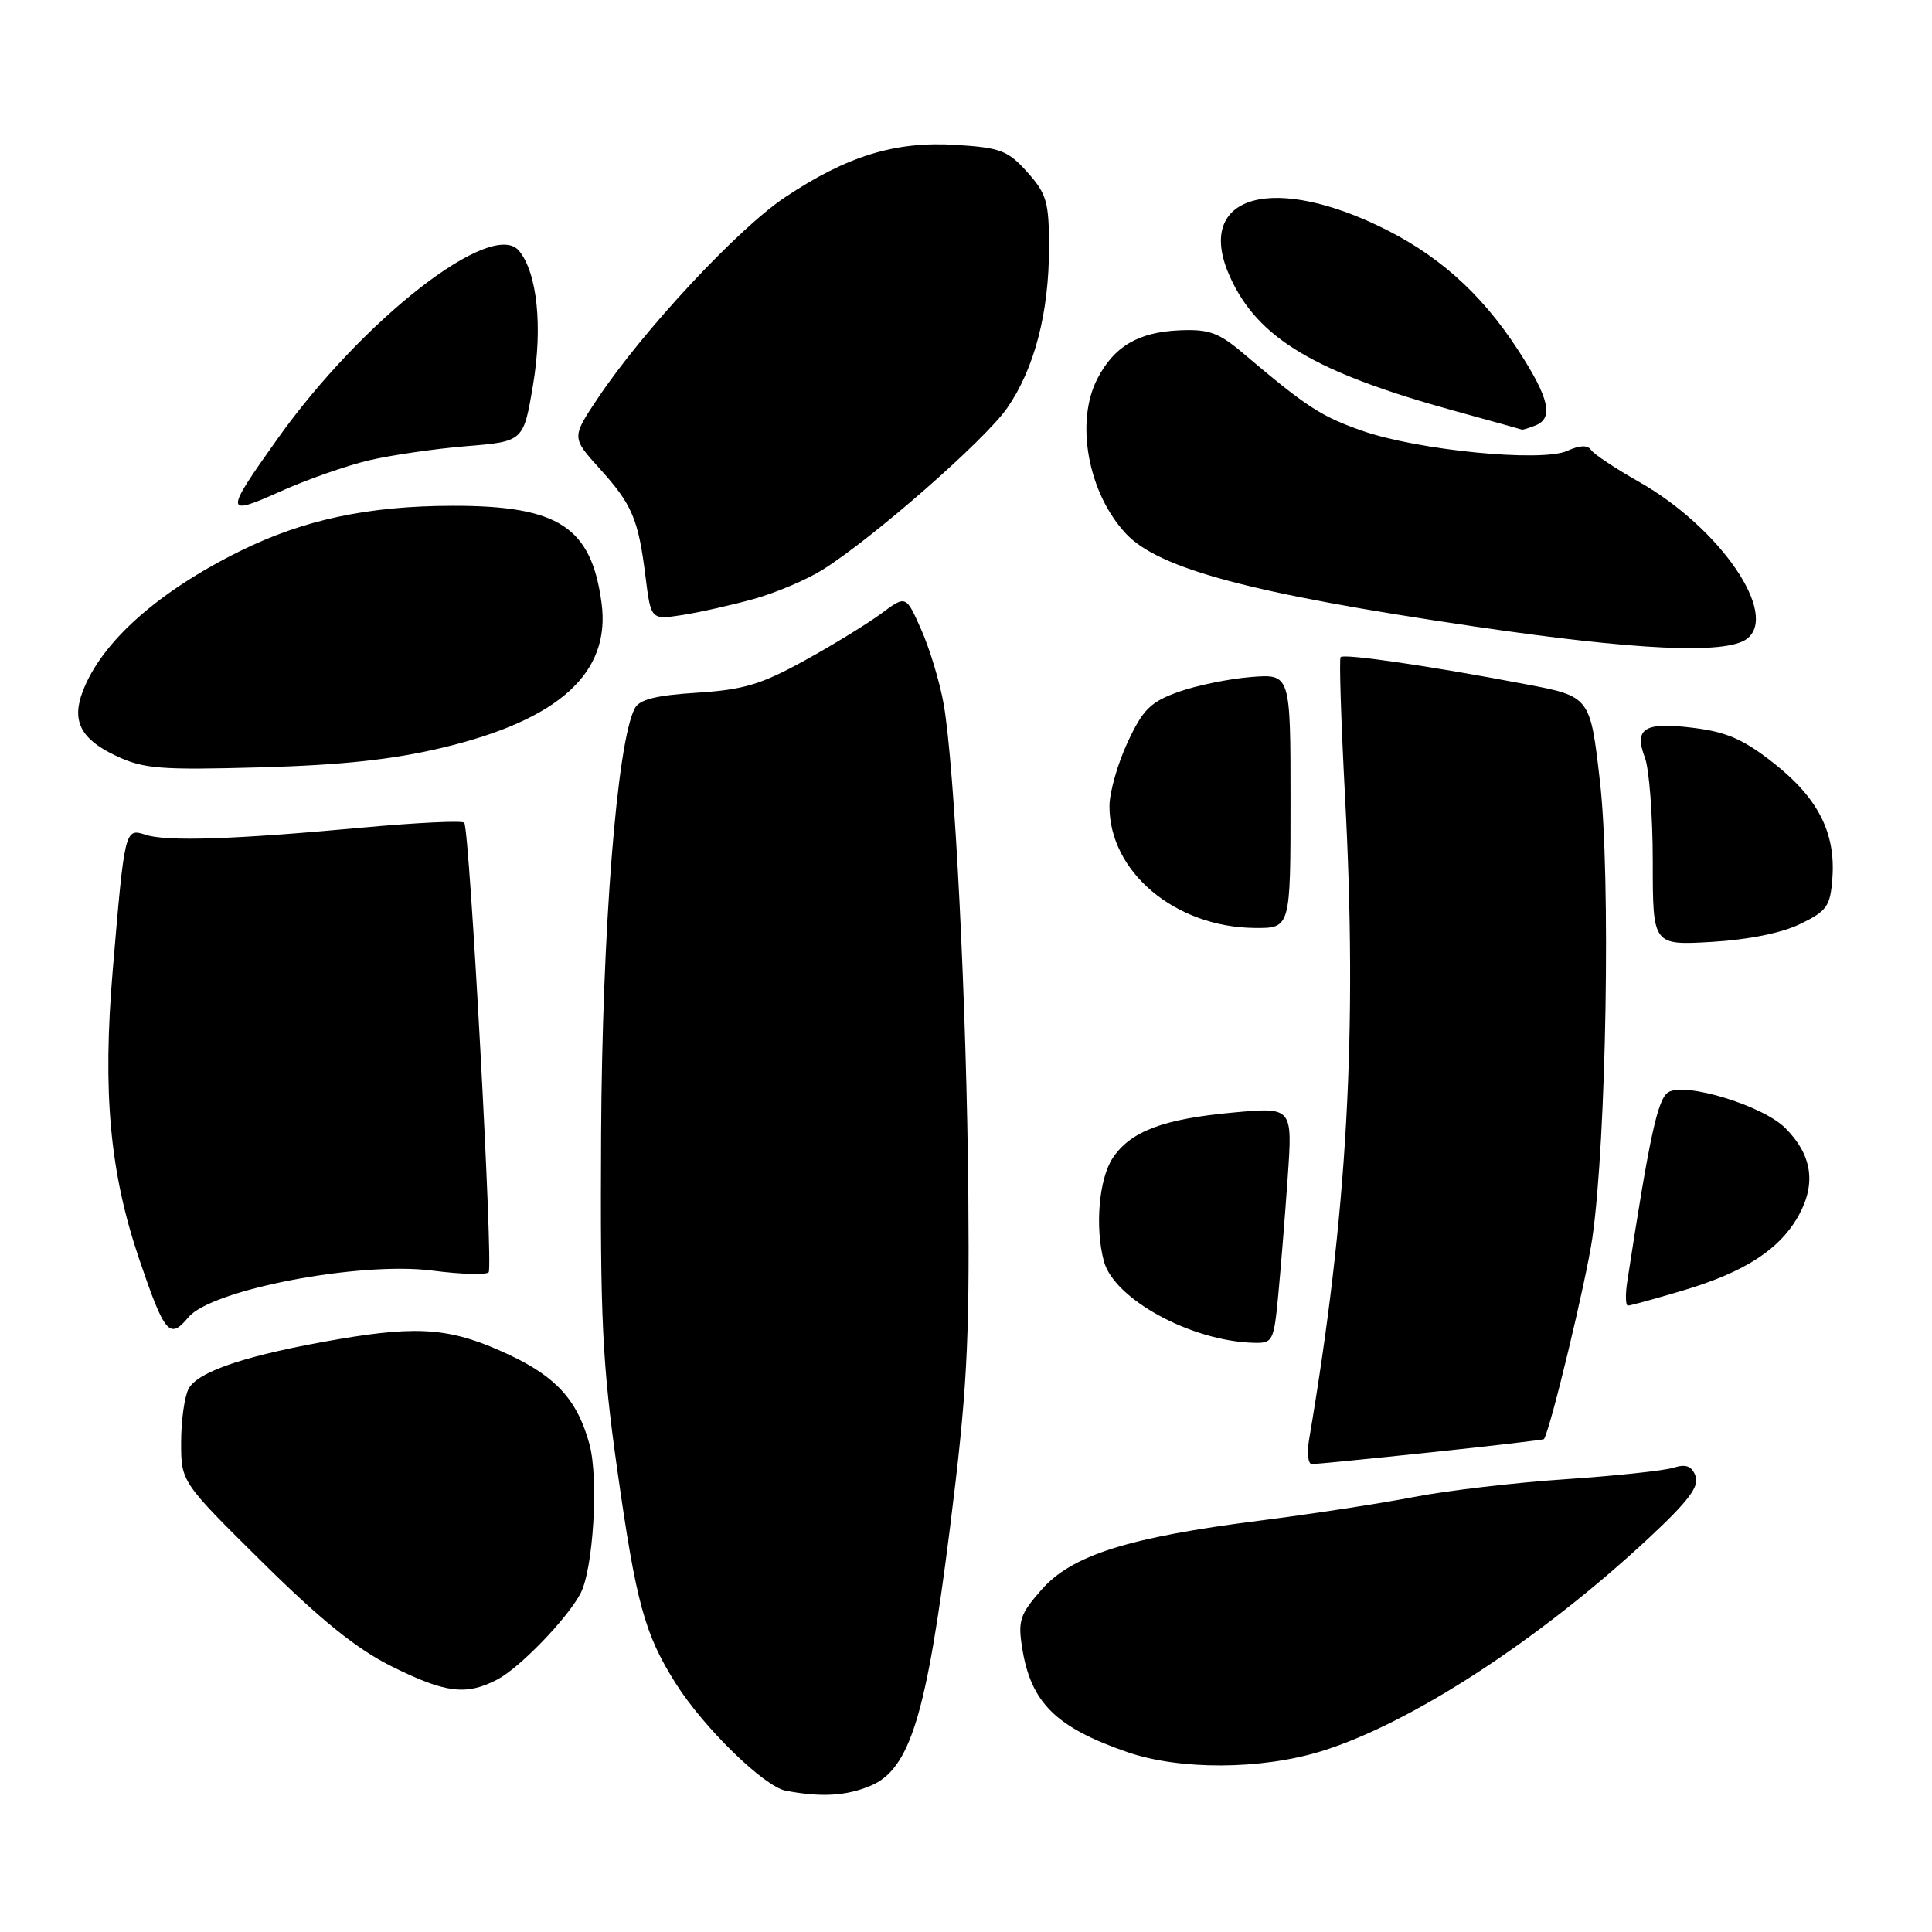 <?xml version="1.0" encoding="UTF-8" standalone="no"?>
<!DOCTYPE svg PUBLIC "-//W3C//DTD SVG 1.1//EN" "http://www.w3.org/Graphics/SVG/1.1/DTD/svg11.dtd" >
<svg xmlns="http://www.w3.org/2000/svg" xmlns:xlink="http://www.w3.org/1999/xlink" version="1.1" viewBox="0 0 256 256">
 <g >
 <path fill="currentColor"
d=" M 115.34 236.63 C 120.56 234.45 122.76 227.34 125.87 202.50 C 128.12 184.57 128.47 178.14 128.31 158.50 C 128.10 133.47 126.50 101.58 125.04 93.28 C 124.53 90.40 123.20 85.98 122.08 83.46 C 120.05 78.86 120.05 78.86 116.78 81.29 C 114.97 82.63 110.40 85.44 106.62 87.52 C 100.87 90.69 98.52 91.40 92.33 91.79 C 86.86 92.14 84.71 92.69 84.10 93.88 C 81.74 98.47 79.80 123.17 79.65 150.30 C 79.52 174.84 79.80 180.61 81.79 194.74 C 84.28 212.36 85.41 216.53 89.53 223.05 C 93.25 228.94 101.24 236.73 104.12 237.28 C 108.82 238.17 112.12 237.98 115.34 236.63 Z  M 175.14 232.03 C 186.99 228.35 204.04 217.24 218.43 203.84 C 223.72 198.91 225.20 196.95 224.67 195.58 C 224.16 194.24 223.39 193.96 221.74 194.48 C 220.51 194.87 214.03 195.56 207.34 196.01 C 200.65 196.46 191.65 197.52 187.34 198.36 C 183.03 199.20 173.88 200.60 167.00 201.48 C 149.51 203.70 142.03 206.06 138.00 210.65 C 135.14 213.91 134.86 214.75 135.45 218.40 C 136.60 225.62 139.91 228.89 149.37 232.16 C 156.33 234.57 167.14 234.51 175.14 232.03 Z  M 65.87 222.56 C 68.80 221.05 75.10 214.55 76.90 211.18 C 78.61 207.99 79.35 195.95 78.11 191.38 C 76.54 185.61 73.79 182.52 67.61 179.59 C 60.02 176.00 55.74 175.60 44.97 177.43 C 32.87 179.50 26.24 181.68 24.99 184.02 C 24.45 185.04 24.00 188.23 24.00 191.12 C 24.00 196.36 24.00 196.36 34.75 206.99 C 42.53 214.68 47.27 218.51 51.91 220.81 C 59.02 224.35 61.76 224.69 65.87 222.56 Z  M 189.60 192.44 C 197.77 191.58 204.51 190.79 204.58 190.69 C 205.45 189.38 210.18 169.68 211.00 164.00 C 212.86 150.96 213.44 116.03 212.00 103.54 C 210.71 92.28 210.71 92.28 202.10 90.65 C 189.51 88.25 178.08 86.58 177.64 87.07 C 177.43 87.31 177.70 95.60 178.22 105.50 C 179.89 136.77 178.54 160.83 173.46 190.75 C 173.16 192.54 173.32 194.00 173.83 194.00 C 174.33 194.00 181.43 193.30 189.60 192.44 Z  M 169.36 171.75 C 169.69 168.31 170.26 161.27 170.62 156.10 C 171.28 146.70 171.28 146.70 163.47 147.41 C 154.15 148.25 149.76 149.91 147.42 153.48 C 145.61 156.24 145.07 162.64 146.27 167.12 C 147.62 172.14 157.86 177.72 166.13 177.93 C 168.64 178.00 168.79 177.71 169.36 171.75 Z  M 24.96 174.55 C 28.01 170.88 47.66 167.12 57.29 168.36 C 61.03 168.85 64.38 168.95 64.75 168.59 C 65.38 167.95 62.25 110.21 61.52 109.02 C 61.32 108.71 55.16 109.00 47.83 109.68 C 30.85 111.24 22.08 111.53 19.28 110.61 C 16.55 109.72 16.52 109.84 14.94 128.54 C 13.57 144.78 14.55 155.37 18.46 166.89 C 21.83 176.78 22.47 177.54 24.96 174.55 Z  M 222.99 171.00 C 231.29 168.53 235.93 165.49 238.41 160.91 C 240.67 156.72 240.06 152.97 236.56 149.47 C 233.59 146.50 223.27 143.34 221.06 144.73 C 219.65 145.61 218.59 150.46 215.63 169.75 C 215.35 171.54 215.39 173.00 215.71 173.00 C 216.02 173.00 219.30 172.10 222.99 171.00 Z  M 238.55 122.43 C 242.10 120.70 242.53 120.08 242.80 116.34 C 243.24 110.36 240.90 105.76 235.09 101.17 C 231.07 97.99 228.83 97.00 224.43 96.45 C 217.88 95.63 216.48 96.49 217.96 100.40 C 218.53 101.90 219.00 108.11 219.00 114.19 C 219.00 125.26 219.00 125.26 226.80 124.81 C 231.66 124.52 236.09 123.63 238.55 122.43 Z  M 171.00 106.15 C 171.00 89.29 171.00 89.29 165.75 89.71 C 162.86 89.94 158.54 90.83 156.15 91.68 C 152.44 93.01 151.44 94.00 149.41 98.37 C 148.09 101.19 147.02 104.98 147.01 106.80 C 146.98 115.53 155.73 122.87 166.25 122.96 C 171.00 123.00 171.00 123.00 171.00 106.15 Z  M 58.65 99.07 C 74.11 95.37 80.95 89.14 79.71 79.90 C 78.36 69.83 74.03 67.00 60.00 67.02 C 48.77 67.03 40.17 68.87 31.73 73.06 C 20.88 78.44 13.44 85.09 10.96 91.62 C 9.46 95.54 10.71 97.95 15.35 100.14 C 19.04 101.88 21.16 102.05 34.50 101.68 C 45.29 101.38 52.07 100.65 58.65 99.07 Z  M 231.43 84.68 C 235.82 81.47 227.94 69.95 217.20 63.86 C 214.06 62.08 211.19 60.18 210.82 59.62 C 210.37 58.95 209.31 58.99 207.67 59.74 C 204.29 61.28 187.86 59.67 180.46 57.07 C 175.02 55.16 173.12 53.92 164.70 46.79 C 161.49 44.07 160.18 43.60 156.30 43.77 C 150.82 44.01 147.63 45.89 145.41 50.18 C 142.43 55.94 144.18 65.37 149.21 70.73 C 153.59 75.38 165.83 78.65 195.17 82.98 C 216.73 86.17 228.63 86.72 231.43 84.68 Z  M 99.87 79.37 C 102.82 78.55 106.95 76.79 109.04 75.47 C 115.79 71.21 130.53 58.29 133.46 54.06 C 137.07 48.85 139.00 41.43 139.00 32.80 C 139.00 26.76 138.69 25.69 136.13 22.82 C 133.57 19.95 132.57 19.57 126.72 19.20 C 118.65 18.68 112.27 20.64 103.99 26.16 C 97.75 30.33 85.25 43.75 79.24 52.73 C 75.74 57.97 75.74 57.97 79.41 62.04 C 83.77 66.85 84.58 68.75 85.53 76.38 C 86.25 82.13 86.25 82.13 90.37 81.50 C 92.64 81.15 96.92 80.19 99.87 79.37 Z  M 48.88 61.00 C 51.83 60.31 57.66 59.46 61.81 59.12 C 69.37 58.50 69.37 58.50 70.63 51.00 C 71.93 43.28 71.18 36.13 68.77 33.23 C 65.21 28.94 48.01 42.34 36.74 58.19 C 29.71 68.07 29.74 68.44 37.15 65.12 C 40.64 63.55 45.92 61.70 48.88 61.00 Z  M 203.42 56.39 C 205.90 55.44 205.31 52.78 201.17 46.41 C 196.17 38.70 190.26 33.48 182.29 29.76 C 167.78 22.97 158.32 26.34 162.97 36.66 C 166.66 44.86 174.23 49.36 192.97 54.51 C 197.66 55.80 201.58 56.89 201.67 56.93 C 201.76 56.97 202.55 56.73 203.42 56.39 Z "/>
</g>
</svg>